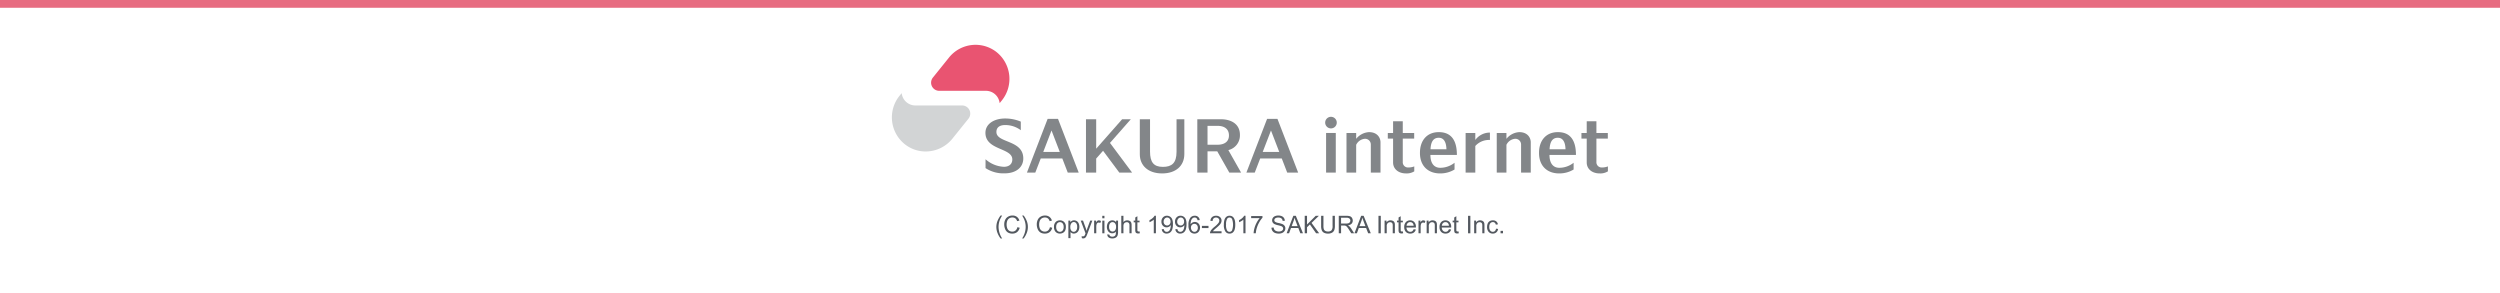 <svg xmlns="http://www.w3.org/2000/svg" xmlns:xlink="http://www.w3.org/1999/xlink" viewBox="0 0 1024 120"><defs><style>.a{fill:none;}.b{fill:#fff;}.c{fill:#e76c81;}.d{clip-path:url(#a);}.e{fill:#e95471;}.f{fill:#d2d4d5;}.g{fill:#838689;}.h{fill:#53585f;}</style><clipPath id="a"><rect class="a" x="343" y="1.435" width="338" height="92"/></clipPath></defs><title>main-footer</title><rect class="b" width="1024" height="120"/><rect class="c" width="1024" height="3.184"/><g class="d"><path class="e" d="M408.277,21.405a13.934,13.934,0,0,0-19.608,2.218l-6.551,8.145a3.335,3.335,0,0,0,2.573,5.43h19.168a5.636,5.636,0,0,1,5.5,4.488l.115.546.892-1.11a14.062,14.062,0,0,0-2.093-19.717"/><path class="f" d="M379.144,62.045a13.665,13.665,0,0,1-8.636-3.056,14.061,14.061,0,0,1-2.093-19.716l.893-1.11.115.547a5.637,5.637,0,0,0,5.5,4.487H394.1a3.334,3.334,0,0,1,2.572,5.429l-6.551,8.145a14.075,14.075,0,0,1-10.973,5.274"/><path class="g" d="M466.869,48.846v14.36c0,4.506,3.305,7.829,9.146,7.829,5.5,0,9.09-3.024,9.09-7.954V48.846h-3.193V62.166c0,4.677-1.986,6.186-5.592,6.186-3.782,0-5.267-1.932-5.267-6.279V48.845h-4.184"/><rect class="g" x="543.167" y="54.464" width="3.968" height="16.229"/><path class="g" d="M545.151,52.591a2.372,2.372,0,1,0-2.356-2.372,2.364,2.364,0,0,0,2.356,2.372"/><path class="g" d="M589.315,54.121c-4.853,0-7.7,3.464-7.7,8.426V62.7c0,5.149,3.226,8.333,8.238,8.333a11.263,11.263,0,0,0,5.927-1.6V66.663a9.434,9.434,0,0,1-5.873,2.063c-2.314,0-4.015-1.609-4.015-5.27h10.848c0-5.809-2.188-9.336-7.422-9.336m-3.379,7.026c.126-2.843,1.012-4.716,3.379-4.716,2.254,0,3.074,2.072,3.145,4.716Z"/><path class="g" d="M638.087,54.121c-4.852,0-7.7,3.464-7.7,8.426V62.7c0,5.149,3.226,8.333,8.237,8.333a11.265,11.265,0,0,0,5.927-1.6V66.663a9.429,9.429,0,0,1-5.873,2.063c-2.313,0-4.013-1.609-4.013-5.27H645.51c0-5.809-2.189-9.336-7.423-9.336m-3.377,7.026c.127-2.843,1.011-4.716,3.377-4.716,2.256,0,3.076,2.072,3.146,4.716Z"/><path class="g" d="M574.575,66.3V56.773h4.675V54.464h-4.675V49.658h-3.967v4.806h-2.165v2.309h2.165v9.776c0,2.63,2.143,4.486,5.318,4.486a5.824,5.824,0,0,0,3.361-.854V68.159a6.728,6.728,0,0,1-2.474.442,2.138,2.138,0,0,1-2.237-2.3"/><path class="g" d="M408.13,54.049c0-1.785,1.22-2.831,3.59-2.831a10.6,10.6,0,0,1,6.4,2.116V49.816a16.517,16.517,0,0,0-6.408-1.282c-4.723,0-8.079,2.343-8.079,5.866,0,7.221,11.011,6.054,11.011,10.907,0,1.928-1.4,3.013-3.426,3.013a12.1,12.1,0,0,1-7.54-3.091v3.624A13.23,13.23,0,0,0,411.509,71c4.638,0,7.631-2.445,7.631-6.1,0-7.718-11.01-6.2-11.01-10.855"/><path class="g" d="M507.875,55.273c0-4.757-3.964-6.428-7.789-6.428h-9.669V70.692H494.6V61.985h3.992l4.937,8.707h4.819l-5.217-9.212a6.17,6.17,0,0,0,4.742-6.206M494.6,51.548h4.1c2.8,0,4.68,1.279,4.68,3.923,0,2.821-2.235,3.813-4.679,3.813h-4.1Z"/><polyline class="g" points="458.474 70.692 463.706 70.692 454.647 58.536 463.188 48.846 459.624 48.846 448.998 60.902 448.998 48.846 444.814 48.846 444.814 70.692 448.998 70.692 448.998 64.946 451.813 61.752 458.474 70.692"/><path class="g" d="M437.351,70.692h4.488l-8.477-22H429.11l-8.476,22h3.424l2.228-5.784h8.836l2.228,5.784M427.32,62.224,430.7,53.44l3.384,8.784Z"/><path class="g" d="M560.759,54.121a7.211,7.211,0,0,0-5.269,2.745v-2.4h-3.968V70.691h3.968V59.325a4.326,4.326,0,0,1,3.62-2.482,2.348,2.348,0,0,1,2.377,2.366V70.691h3.967V58.322c0-1.983-1.371-4.2-4.7-4.2"/><path class="g" d="M622.305,54.121a7.213,7.213,0,0,0-5.269,2.745v-2.4h-3.968V70.691h3.968V59.325a4.329,4.329,0,0,1,3.62-2.482,2.348,2.348,0,0,1,2.377,2.366V70.691H627V58.322c0-1.983-1.372-4.2-4.7-4.2"/><path class="g" d="M604.284,57.33V54.464h-3.968V70.692h3.968V59.8a7.48,7.48,0,0,1,5.988-2.466V54.308a7.364,7.364,0,0,0-5.988,3.022"/><path class="g" d="M527.237,70.692h4.488l-8.477-22H519l-8.476,22h3.424l2.229-5.784h8.836l2.228,5.784m-10.031-8.468,3.384-8.784,3.384,8.784Z"/><path class="g" d="M653.89,66.3V56.773h4.674V54.464H653.89V49.658h-3.968v4.806h-2.164v2.309h2.164v9.776c0,2.63,2.143,4.486,5.318,4.486a5.819,5.819,0,0,0,3.361-.854V68.159a6.721,6.721,0,0,1-2.474.442,2.139,2.139,0,0,1-2.237-2.3"/></g><path class="h" d="M409.842,97.662a8.771,8.771,0,0,1-1.23-2.148,6.743,6.743,0,0,1-.127-4.775,9.36,9.36,0,0,1,1.357-2.461h.63q-.59,1.015-.781,1.45a7.976,7.976,0,0,0-.469,1.406,8.184,8.184,0,0,0-.21,1.836,8.809,8.809,0,0,0,1.46,4.692Z"/><path class="h" d="M416.712,93.048l.947.239a3.186,3.186,0,0,1-1.072,1.78,2.953,2.953,0,0,1-1.892.612,3.393,3.393,0,0,1-1.882-.472,2.93,2.93,0,0,1-1.1-1.364,4.858,4.858,0,0,1-.379-1.919,4.219,4.219,0,0,1,.428-1.951,2.917,2.917,0,0,1,1.215-1.264,3.545,3.545,0,0,1,1.736-.433,2.937,2.937,0,0,1,1.807.547,2.839,2.839,0,0,1,1.021,1.538l-.933.22a2.214,2.214,0,0,0-.723-1.138,1.927,1.927,0,0,0-1.191-.356,2.313,2.313,0,0,0-1.379.4,2.081,2.081,0,0,0-.779,1.063,4.279,4.279,0,0,0-.225,1.374,4.39,4.39,0,0,0,.266,1.595,1.989,1.989,0,0,0,.828,1.018,2.319,2.319,0,0,0,1.216.337,2.04,2.04,0,0,0,1.348-.459A2.343,2.343,0,0,0,416.712,93.048Z"/><path class="h" d="M419.29,97.662h-.63a8.809,8.809,0,0,0,1.46-4.692,8.038,8.038,0,0,0-.21-1.821,7.655,7.655,0,0,0-.464-1.406,16.408,16.408,0,0,0-.786-1.465h.63a9.36,9.36,0,0,1,1.357,2.461,6.723,6.723,0,0,1-.13,4.775A8.925,8.925,0,0,1,419.29,97.662Z"/><path class="h" d="M430.042,93.048l.947.239a3.186,3.186,0,0,1-1.072,1.78,2.953,2.953,0,0,1-1.892.612,3.393,3.393,0,0,1-1.882-.472,2.93,2.93,0,0,1-1.1-1.364,4.858,4.858,0,0,1-.379-1.919,4.219,4.219,0,0,1,.428-1.951A2.917,2.917,0,0,1,426.3,88.71a3.545,3.545,0,0,1,1.736-.433,2.937,2.937,0,0,1,1.807.547,2.839,2.839,0,0,1,1.021,1.538l-.933.22a2.214,2.214,0,0,0-.723-1.138,1.927,1.927,0,0,0-1.191-.356,2.313,2.313,0,0,0-1.379.4,2.081,2.081,0,0,0-.779,1.063,4.279,4.279,0,0,0-.225,1.374,4.39,4.39,0,0,0,.266,1.595,1.989,1.989,0,0,0,.828,1.018,2.319,2.319,0,0,0,1.216.337,2.04,2.04,0,0,0,1.348-.459A2.343,2.343,0,0,0,430.042,93.048Z"/><path class="h" d="M431.717,92.965a2.672,2.672,0,0,1,.8-2.134,2.415,2.415,0,0,1,1.631-.576,2.324,2.324,0,0,1,1.748.7,2.666,2.666,0,0,1,.679,1.936,3.441,3.441,0,0,1-.3,1.574,2.133,2.133,0,0,1-.875.892,2.538,2.538,0,0,1-1.252.317,2.329,2.329,0,0,1-1.76-.7A2.786,2.786,0,0,1,431.717,92.965Zm.9,0a2.205,2.205,0,0,0,.435,1.491,1.447,1.447,0,0,0,2.183,0,2.259,2.259,0,0,0,.435-1.519,2.141,2.141,0,0,0-.437-1.458,1.449,1.449,0,0,0-2.18,0A2.2,2.2,0,0,0,432.62,92.965Z"/><path class="h" d="M437.605,97.545V90.372h.8v.674a1.986,1.986,0,0,1,.64-.594,1.767,1.767,0,0,1,.864-.2,2.053,2.053,0,0,1,1.172.342,2.092,2.092,0,0,1,.767.965,3.508,3.508,0,0,1,.259,1.364,3.446,3.446,0,0,1-.286,1.433,2.173,2.173,0,0,1-1.975,1.316,1.654,1.654,0,0,1-.789-.186,1.8,1.8,0,0,1-.573-.469v2.524Zm.8-4.551a2.255,2.255,0,0,0,.405,1.479,1.243,1.243,0,0,0,.981.479,1.271,1.271,0,0,0,1-.5,2.355,2.355,0,0,0,.417-1.535,2.293,2.293,0,0,0-.407-1.484,1.228,1.228,0,0,0-.975-.493,1.269,1.269,0,0,0-.994.524A2.357,2.357,0,0,0,438.4,92.994Z"/><path class="h" d="M443.128,97.555l-.1-.825a1.973,1.973,0,0,0,.5.078.961.961,0,0,0,.469-.1.8.8,0,0,0,.288-.273,4.3,4.3,0,0,0,.269-.654c.017-.049.042-.12.078-.215l-1.968-5.2h.947l1.079,3q.209.571.376,1.2a11.826,11.826,0,0,1,.361-1.182l1.108-3.022h.879l-1.973,5.273a10.44,10.44,0,0,1-.493,1.177,1.737,1.737,0,0,1-.537.638,1.271,1.271,0,0,1-.723.2A1.769,1.769,0,0,1,443.128,97.555Z"/><path class="h" d="M448.157,95.558V90.372h.791v.786a2.134,2.134,0,0,1,.56-.728.972.972,0,0,1,.563-.176,1.717,1.717,0,0,1,.9.283l-.3.815a1.258,1.258,0,0,0-.645-.19.833.833,0,0,0-.518.174.936.936,0,0,0-.327.48,3.423,3.423,0,0,0-.146,1.025v2.715Z"/><path class="h" d="M451.5,89.41V88.4h.879V89.41Zm0,6.147V90.372h.879v5.186Z"/><path class="h" d="M453.558,95.987l.854.127a.814.814,0,0,0,.3.576,1.46,1.46,0,0,0,.894.244,1.567,1.567,0,0,0,.942-.244,1.2,1.2,0,0,0,.449-.684,5.609,5.609,0,0,0,.063-1.128,1.808,1.808,0,0,1-1.436.679,1.956,1.956,0,0,1-1.655-.771,2.971,2.971,0,0,1-.586-1.851,3.453,3.453,0,0,1,.269-1.37,2.146,2.146,0,0,1,.778-.969,2.108,2.108,0,0,1,1.2-.342,1.858,1.858,0,0,1,1.514.742v-.625h.811v4.482a4.264,4.264,0,0,1-.246,1.717,1.816,1.816,0,0,1-.781.8,2.713,2.713,0,0,1-1.316.293,2.489,2.489,0,0,1-1.5-.417A1.415,1.415,0,0,1,453.558,95.987Zm.728-3.115a2.247,2.247,0,0,0,.405,1.489,1.287,1.287,0,0,0,1.016.469,1.3,1.3,0,0,0,1.016-.466,2.179,2.179,0,0,0,.41-1.463,2.128,2.128,0,0,0-.422-1.436,1.307,1.307,0,0,0-1.019-.483,1.271,1.271,0,0,0-1,.476A2.117,2.117,0,0,0,454.285,92.872Z"/><path class="h" d="M459.28,95.558V88.4h.879v2.568a1.962,1.962,0,0,1,1.553-.713,2.106,2.106,0,0,1,1,.227,1.334,1.334,0,0,1,.607.628,2.873,2.873,0,0,1,.184,1.162v3.286h-.879V92.271a1.365,1.365,0,0,0-.285-.96,1.068,1.068,0,0,0-.809-.3,1.422,1.422,0,0,0-.734.2,1.143,1.143,0,0,0-.491.55,2.523,2.523,0,0,0-.146.957v2.837Z"/><path class="h" d="M466.761,94.771l.127.776a3.281,3.281,0,0,1-.664.078,1.506,1.506,0,0,1-.742-.151.845.845,0,0,1-.371-.4A3.162,3.162,0,0,1,465,94.039V91.056h-.645v-.684H465V89.088l.874-.527v1.812h.884v.684h-.884v3.032a1.555,1.555,0,0,0,.046.483.368.368,0,0,0,.152.171.585.585,0,0,0,.3.063A2.909,2.909,0,0,0,466.761,94.771Z"/><path class="h" d="M473.465,95.558h-.879v-5.6a4.548,4.548,0,0,1-.833.605,5.814,5.814,0,0,1-.925.454v-.85a5.321,5.321,0,0,0,1.289-.84,3.3,3.3,0,0,0,.781-.957h.566Z"/><path class="h" d="M475.848,93.9l.845-.078a1.462,1.462,0,0,0,.41.864,1.129,1.129,0,0,0,.776.269,1.34,1.34,0,0,0,.711-.186,1.523,1.523,0,0,0,.5-.5,2.93,2.93,0,0,0,.327-.838,4.414,4.414,0,0,0,.132-1.074c0-.039,0-.1,0-.176a2.021,2.021,0,0,1-.72.682,1.964,1.964,0,0,1-.989.261,2,2,0,0,1-1.5-.645,2.359,2.359,0,0,1-.615-1.7,2.416,2.416,0,0,1,.642-1.753,2.148,2.148,0,0,1,1.609-.664,2.3,2.3,0,0,1,1.277.376,2.366,2.366,0,0,1,.879,1.071,5.305,5.305,0,0,1,.3,2.015,6.519,6.519,0,0,1-.3,2.185,2.553,2.553,0,0,1-.887,1.238,2.291,2.291,0,0,1-1.379.425,1.89,1.89,0,0,1-2.012-1.777Zm3.6-3.159a1.715,1.715,0,0,0-.4-1.2,1.261,1.261,0,0,0-.969-.444,1.337,1.337,0,0,0-1.021.479,1.773,1.773,0,0,0-.435,1.24,1.532,1.532,0,0,0,.412,1.11,1.361,1.361,0,0,0,1.019.428,1.3,1.3,0,0,0,1-.428A1.677,1.677,0,0,0,479.446,90.743Z"/><path class="h" d="M481.409,93.9l.845-.078a1.462,1.462,0,0,0,.41.864,1.129,1.129,0,0,0,.776.269,1.34,1.34,0,0,0,.711-.186,1.523,1.523,0,0,0,.5-.5,2.93,2.93,0,0,0,.327-.838,4.414,4.414,0,0,0,.132-1.074c0-.039,0-.1,0-.176a2.021,2.021,0,0,1-.72.682,1.964,1.964,0,0,1-.989.261,2,2,0,0,1-1.5-.645,2.359,2.359,0,0,1-.615-1.7,2.416,2.416,0,0,1,.642-1.753,2.148,2.148,0,0,1,1.609-.664,2.3,2.3,0,0,1,1.277.376,2.366,2.366,0,0,1,.879,1.071,5.305,5.305,0,0,1,.3,2.015,6.519,6.519,0,0,1-.3,2.185,2.553,2.553,0,0,1-.887,1.238,2.291,2.291,0,0,1-1.379.425,1.89,1.89,0,0,1-2.012-1.777Zm3.6-3.159a1.715,1.715,0,0,0-.4-1.2,1.261,1.261,0,0,0-.969-.444,1.337,1.337,0,0,0-1.021.479,1.773,1.773,0,0,0-.435,1.24,1.532,1.532,0,0,0,.412,1.11,1.361,1.361,0,0,0,1.019.428,1.3,1.3,0,0,0,1-.428A1.677,1.677,0,0,0,485.008,90.743Z"/><path class="h" d="M491.4,90.152l-.874.068a1.653,1.653,0,0,0-.332-.752,1.161,1.161,0,0,0-.879-.376,1.208,1.208,0,0,0-.737.234,2,2,0,0,0-.654.884,4.636,4.636,0,0,0-.249,1.655,2.041,2.041,0,0,1,.776-.718,2.088,2.088,0,0,1,.962-.234,1.99,1.99,0,0,1,1.5.647,2.319,2.319,0,0,1,.618,1.672,2.751,2.751,0,0,1-.29,1.252,2.116,2.116,0,0,1-.8.887,2.181,2.181,0,0,1-1.152.308,2.253,2.253,0,0,1-1.792-.808,4.083,4.083,0,0,1-.693-2.664,4.776,4.776,0,0,1,.767-3.018,2.2,2.2,0,0,1,1.8-.82,1.918,1.918,0,0,1,2.031,1.782Zm-3.589,3.086a2.033,2.033,0,0,0,.193.869,1.429,1.429,0,0,0,.539.632,1.345,1.345,0,0,0,.728.218,1.238,1.238,0,0,0,.957-.449,1.77,1.77,0,0,0,.4-1.221,1.652,1.652,0,0,0-.4-1.169,1.3,1.3,0,0,0-1-.428,1.354,1.354,0,0,0-1.011.428A1.54,1.54,0,0,0,487.811,93.238Z"/><path class="h" d="M492.3,93.409v-.884H495v.884Z"/><path class="h" d="M500.35,94.713v.845h-4.731a1.542,1.542,0,0,1,.1-.61A3.217,3.217,0,0,1,496.3,94a9.034,9.034,0,0,1,1.149-1.084,9.75,9.75,0,0,0,1.577-1.516,1.817,1.817,0,0,0,.41-1.058,1.18,1.18,0,0,0-.373-.882,1.354,1.354,0,0,0-.975-.358,1.373,1.373,0,0,0-1.016.381,1.44,1.44,0,0,0-.386,1.055l-.9-.093a2.225,2.225,0,0,1,.7-1.541,2.384,2.384,0,0,1,1.626-.529,2.269,2.269,0,0,1,1.631.571,1.875,1.875,0,0,1,.6,1.416,2.148,2.148,0,0,1-.176.845,3.283,3.283,0,0,1-.583.874,14.362,14.362,0,0,1-1.355,1.26q-.791.664-1.016.9a2.891,2.891,0,0,0-.371.476Z"/><path class="h" d="M501.292,92.027a6.567,6.567,0,0,1,.261-2.044,2.547,2.547,0,0,1,.777-1.193,1.981,1.981,0,0,1,1.3-.42,2.109,2.109,0,0,1,1.011.232,1.925,1.925,0,0,1,.718.668,3.608,3.608,0,0,1,.444,1.064,7.079,7.079,0,0,1,.161,1.692,6.565,6.565,0,0,1-.259,2.034,2.546,2.546,0,0,1-.773,1.2,1.983,1.983,0,0,1-1.3.423A1.963,1.963,0,0,1,502,94.938,4.719,4.719,0,0,1,501.292,92.027Zm.9,0a4.5,4.5,0,0,0,.412,2.347,1.18,1.18,0,0,0,2.037,0,6.885,6.885,0,0,0,0-4.692,1.225,1.225,0,0,0-1.028-.581,1.127,1.127,0,0,0-.967.513A4.541,4.541,0,0,0,502.2,92.027Z"/><path class="h" d="M510.164,95.558h-.879v-5.6a4.548,4.548,0,0,1-.833.605,5.814,5.814,0,0,1-.925.454v-.85a5.321,5.321,0,0,0,1.289-.84,3.3,3.3,0,0,0,.781-.957h.566Z"/><path class="h" d="M512.474,89.337v-.845h4.634v.684a9.8,9.8,0,0,0-1.355,1.934,11.784,11.784,0,0,0-1.037,2.48,9.216,9.216,0,0,0-.337,1.968h-.9a8.755,8.755,0,0,1,.332-2.041,10.766,10.766,0,0,1,.91-2.307,9.9,9.9,0,0,1,1.263-1.873Z"/><path class="h" d="M520.789,93.258l.894-.078a1.966,1.966,0,0,0,.3.882,1.625,1.625,0,0,0,.72.557,2.742,2.742,0,0,0,1.1.212,2.631,2.631,0,0,0,.957-.161,1.33,1.33,0,0,0,.617-.441,1.023,1.023,0,0,0,.2-.613.931.931,0,0,0-.2-.588,1.443,1.443,0,0,0-.645-.423,12.425,12.425,0,0,0-1.274-.349,6.551,6.551,0,0,1-1.382-.447,1.933,1.933,0,0,1-.764-.666,1.633,1.633,0,0,1-.252-.892,1.816,1.816,0,0,1,.308-1.013,1.907,1.907,0,0,1,.9-.716,3.4,3.4,0,0,1,1.313-.244,3.578,3.578,0,0,1,1.4.257,2.02,2.02,0,0,1,.935.754,2.173,2.173,0,0,1,.352,1.128l-.908.068a1.468,1.468,0,0,0-.5-1.025,1.931,1.931,0,0,0-1.248-.347,2.006,2.006,0,0,0-1.252.314.946.946,0,0,0-.394.76.814.814,0,0,0,.278.635,3.769,3.769,0,0,0,1.428.51,9.511,9.511,0,0,1,1.585.457,2.167,2.167,0,0,1,.923.73,1.779,1.779,0,0,1,.3,1.018,1.946,1.946,0,0,1-.327,1.076,2.15,2.15,0,0,1-.939.787,3.29,3.29,0,0,1-1.38.28,4.122,4.122,0,0,1-1.628-.283,2.28,2.28,0,0,1-1.031-.853A2.419,2.419,0,0,1,520.789,93.258Z"/><path class="h" d="M527,95.558l2.749-7.158h1.021l2.93,7.158h-1.079l-.835-2.168h-2.993L528,95.558Zm2.065-2.939h2.427l-.747-1.982q-.341-.9-.508-1.484a9.076,9.076,0,0,1-.386,1.367Z"/><path class="h" d="M534.412,95.558V88.4h.947v3.55l3.555-3.55H540.2l-3,2.9,3.135,4.258h-1.25l-2.549-3.623-1.172,1.143v2.48Z"/><path class="h" d="M545.818,88.4h.947v4.136a4.885,4.885,0,0,1-.244,1.714,2.1,2.1,0,0,1-.881,1.033,3.131,3.131,0,0,1-1.673.4,3.433,3.433,0,0,1-1.646-.347,1.979,1.979,0,0,1-.913-1,4.77,4.77,0,0,1-.273-1.794V88.4h.947V92.53a4.041,4.041,0,0,0,.173,1.375,1.321,1.321,0,0,0,.6.681,2.073,2.073,0,0,0,1.033.239,1.975,1.975,0,0,0,1.489-.474,2.73,2.73,0,0,0,.444-1.821Z"/><path class="h" d="M548.357,95.558V88.4h3.174a4.215,4.215,0,0,1,1.455.193,1.587,1.587,0,0,1,.8.681,2.035,2.035,0,0,1,.3,1.079,1.8,1.8,0,0,1-.493,1.284,2.5,2.5,0,0,1-1.523.664,2.432,2.432,0,0,1,.571.356,4.922,4.922,0,0,1,.786.952l1.245,1.948h-1.191l-.947-1.489q-.415-.645-.684-.986a2.123,2.123,0,0,0-.481-.479,1.425,1.425,0,0,0-.432-.19,2.875,2.875,0,0,0-.527-.034h-1.1v3.179Zm.947-4h2.036a3.074,3.074,0,0,0,1.016-.134,1.086,1.086,0,0,0,.557-.43,1.164,1.164,0,0,0,.19-.643,1.067,1.067,0,0,0-.368-.835,1.729,1.729,0,0,0-1.165-.327H549.3Z"/><path class="h" d="M554.778,95.558l2.749-7.158h1.021l2.93,7.158H560.4l-.835-2.168H556.57l-.786,2.168Zm2.065-2.939h2.427l-.747-1.982q-.341-.9-.508-1.484a9.076,9.076,0,0,1-.386,1.367Z"/><path class="h" d="M564.622,95.558V88.4h.947v7.158Z"/><path class="h" d="M567.127,95.558V90.372h.791v.737a1.864,1.864,0,0,1,1.65-.854,2.187,2.187,0,0,1,.862.168,1.36,1.36,0,0,1,.588.442,1.7,1.7,0,0,1,.273.649,5.068,5.068,0,0,1,.049.854v3.188h-.879V92.4a2.361,2.361,0,0,0-.1-.8.846.846,0,0,0-.364-.426,1.157,1.157,0,0,0-.612-.158,1.429,1.429,0,0,0-.97.356,1.759,1.759,0,0,0-.407,1.353v2.832Z"/><path class="h" d="M574.607,94.771l.127.776a3.281,3.281,0,0,1-.664.078,1.506,1.506,0,0,1-.742-.151.845.845,0,0,1-.371-.4,3.162,3.162,0,0,1-.107-1.038V91.056h-.645v-.684h.645V89.088l.874-.527v1.812h.884v.684h-.884v3.032a1.555,1.555,0,0,0,.046.483.368.368,0,0,0,.152.171.585.585,0,0,0,.3.063A2.909,2.909,0,0,0,574.607,94.771Z"/><path class="h" d="M579.017,93.888l.908.112a2.217,2.217,0,0,1-.8,1.235,2.393,2.393,0,0,1-1.484.439,2.367,2.367,0,0,1-1.8-.7,2.733,2.733,0,0,1-.667-1.965,2.865,2.865,0,0,1,.674-2.031,2.283,2.283,0,0,1,1.748-.723,2.218,2.218,0,0,1,1.7.708,2.812,2.812,0,0,1,.659,1.992c0,.052,0,.13,0,.234h-3.867a1.99,1.99,0,0,0,.483,1.309,1.44,1.44,0,0,0,1.084.454,1.346,1.346,0,0,0,.825-.254A1.688,1.688,0,0,0,579.017,93.888Zm-2.886-1.421h2.9a1.752,1.752,0,0,0-.332-.981,1.346,1.346,0,0,0-1.089-.508,1.4,1.4,0,0,0-1.019.405A1.608,1.608,0,0,0,576.131,92.467Z"/><path class="h" d="M581.019,95.558V90.372h.791v.786a2.134,2.134,0,0,1,.56-.728.972.972,0,0,1,.563-.176,1.717,1.717,0,0,1,.9.283l-.3.815a1.258,1.258,0,0,0-.645-.19.833.833,0,0,0-.518.174.936.936,0,0,0-.327.48,3.423,3.423,0,0,0-.146,1.025v2.715Z"/><path class="h" d="M584.358,95.558V90.372h.791v.737a1.864,1.864,0,0,1,1.65-.854,2.187,2.187,0,0,1,.862.168,1.36,1.36,0,0,1,.588.442,1.7,1.7,0,0,1,.273.649,5.068,5.068,0,0,1,.049.854v3.188h-.879V92.4a2.361,2.361,0,0,0-.1-.8.846.846,0,0,0-.364-.426,1.157,1.157,0,0,0-.612-.158,1.429,1.429,0,0,0-.97.356,1.759,1.759,0,0,0-.407,1.353v2.832Z"/><path class="h" d="M593.47,93.888l.908.112a2.217,2.217,0,0,1-.8,1.235,2.393,2.393,0,0,1-1.484.439,2.367,2.367,0,0,1-1.8-.7,2.733,2.733,0,0,1-.667-1.965,2.865,2.865,0,0,1,.674-2.031,2.283,2.283,0,0,1,1.748-.723,2.218,2.218,0,0,1,1.7.708,2.812,2.812,0,0,1,.659,1.992c0,.052,0,.13,0,.234h-3.867a1.99,1.99,0,0,0,.483,1.309,1.44,1.44,0,0,0,1.084.454,1.346,1.346,0,0,0,.825-.254A1.688,1.688,0,0,0,593.47,93.888Zm-2.886-1.421h2.9a1.752,1.752,0,0,0-.332-.981,1.346,1.346,0,0,0-1.089-.508,1.4,1.4,0,0,0-1.019.405A1.608,1.608,0,0,0,590.584,92.467Z"/><path class="h" d="M597.4,94.771l.127.776a3.281,3.281,0,0,1-.664.078,1.506,1.506,0,0,1-.742-.151.845.845,0,0,1-.371-.4,3.162,3.162,0,0,1-.107-1.038V91.056H595v-.684h.645V89.088l.874-.527v1.812h.884v.684h-.884v3.032a1.555,1.555,0,0,0,.046.483.368.368,0,0,0,.152.171.585.585,0,0,0,.3.063A2.909,2.909,0,0,0,597.4,94.771Z"/><path class="h" d="M601.312,95.558V88.4h.947v7.158Z"/><path class="h" d="M603.816,95.558V90.372h.791v.737a1.864,1.864,0,0,1,1.65-.854,2.187,2.187,0,0,1,.862.168,1.36,1.36,0,0,1,.588.442,1.7,1.7,0,0,1,.273.649,5.068,5.068,0,0,1,.049.854v3.188h-.879V92.4a2.361,2.361,0,0,0-.1-.8.846.846,0,0,0-.364-.426,1.157,1.157,0,0,0-.612-.158,1.429,1.429,0,0,0-.97.356,1.759,1.759,0,0,0-.407,1.353v2.832Z"/><path class="h" d="M612.762,93.658l.864.112a2.237,2.237,0,0,1-.726,1.4,2.106,2.106,0,0,1-1.433.506,2.231,2.231,0,0,1-1.712-.7,2.828,2.828,0,0,1-.646-2,3.611,3.611,0,0,1,.278-1.47,1.947,1.947,0,0,1,.847-.945,2.526,2.526,0,0,1,1.238-.314,2.15,2.15,0,0,1,1.382.428,1.952,1.952,0,0,1,.688,1.213l-.854.132a1.414,1.414,0,0,0-.433-.786,1.116,1.116,0,0,0-.749-.264,1.362,1.362,0,0,0-1.079.477,2.259,2.259,0,0,0-.415,1.506,2.338,2.338,0,0,0,.4,1.519,1.3,1.3,0,0,0,1.045.474,1.231,1.231,0,0,0,.864-.317A1.572,1.572,0,0,0,612.762,93.658Z"/><path class="h" d="M614.627,95.558v-1h1v1Z"/></svg>